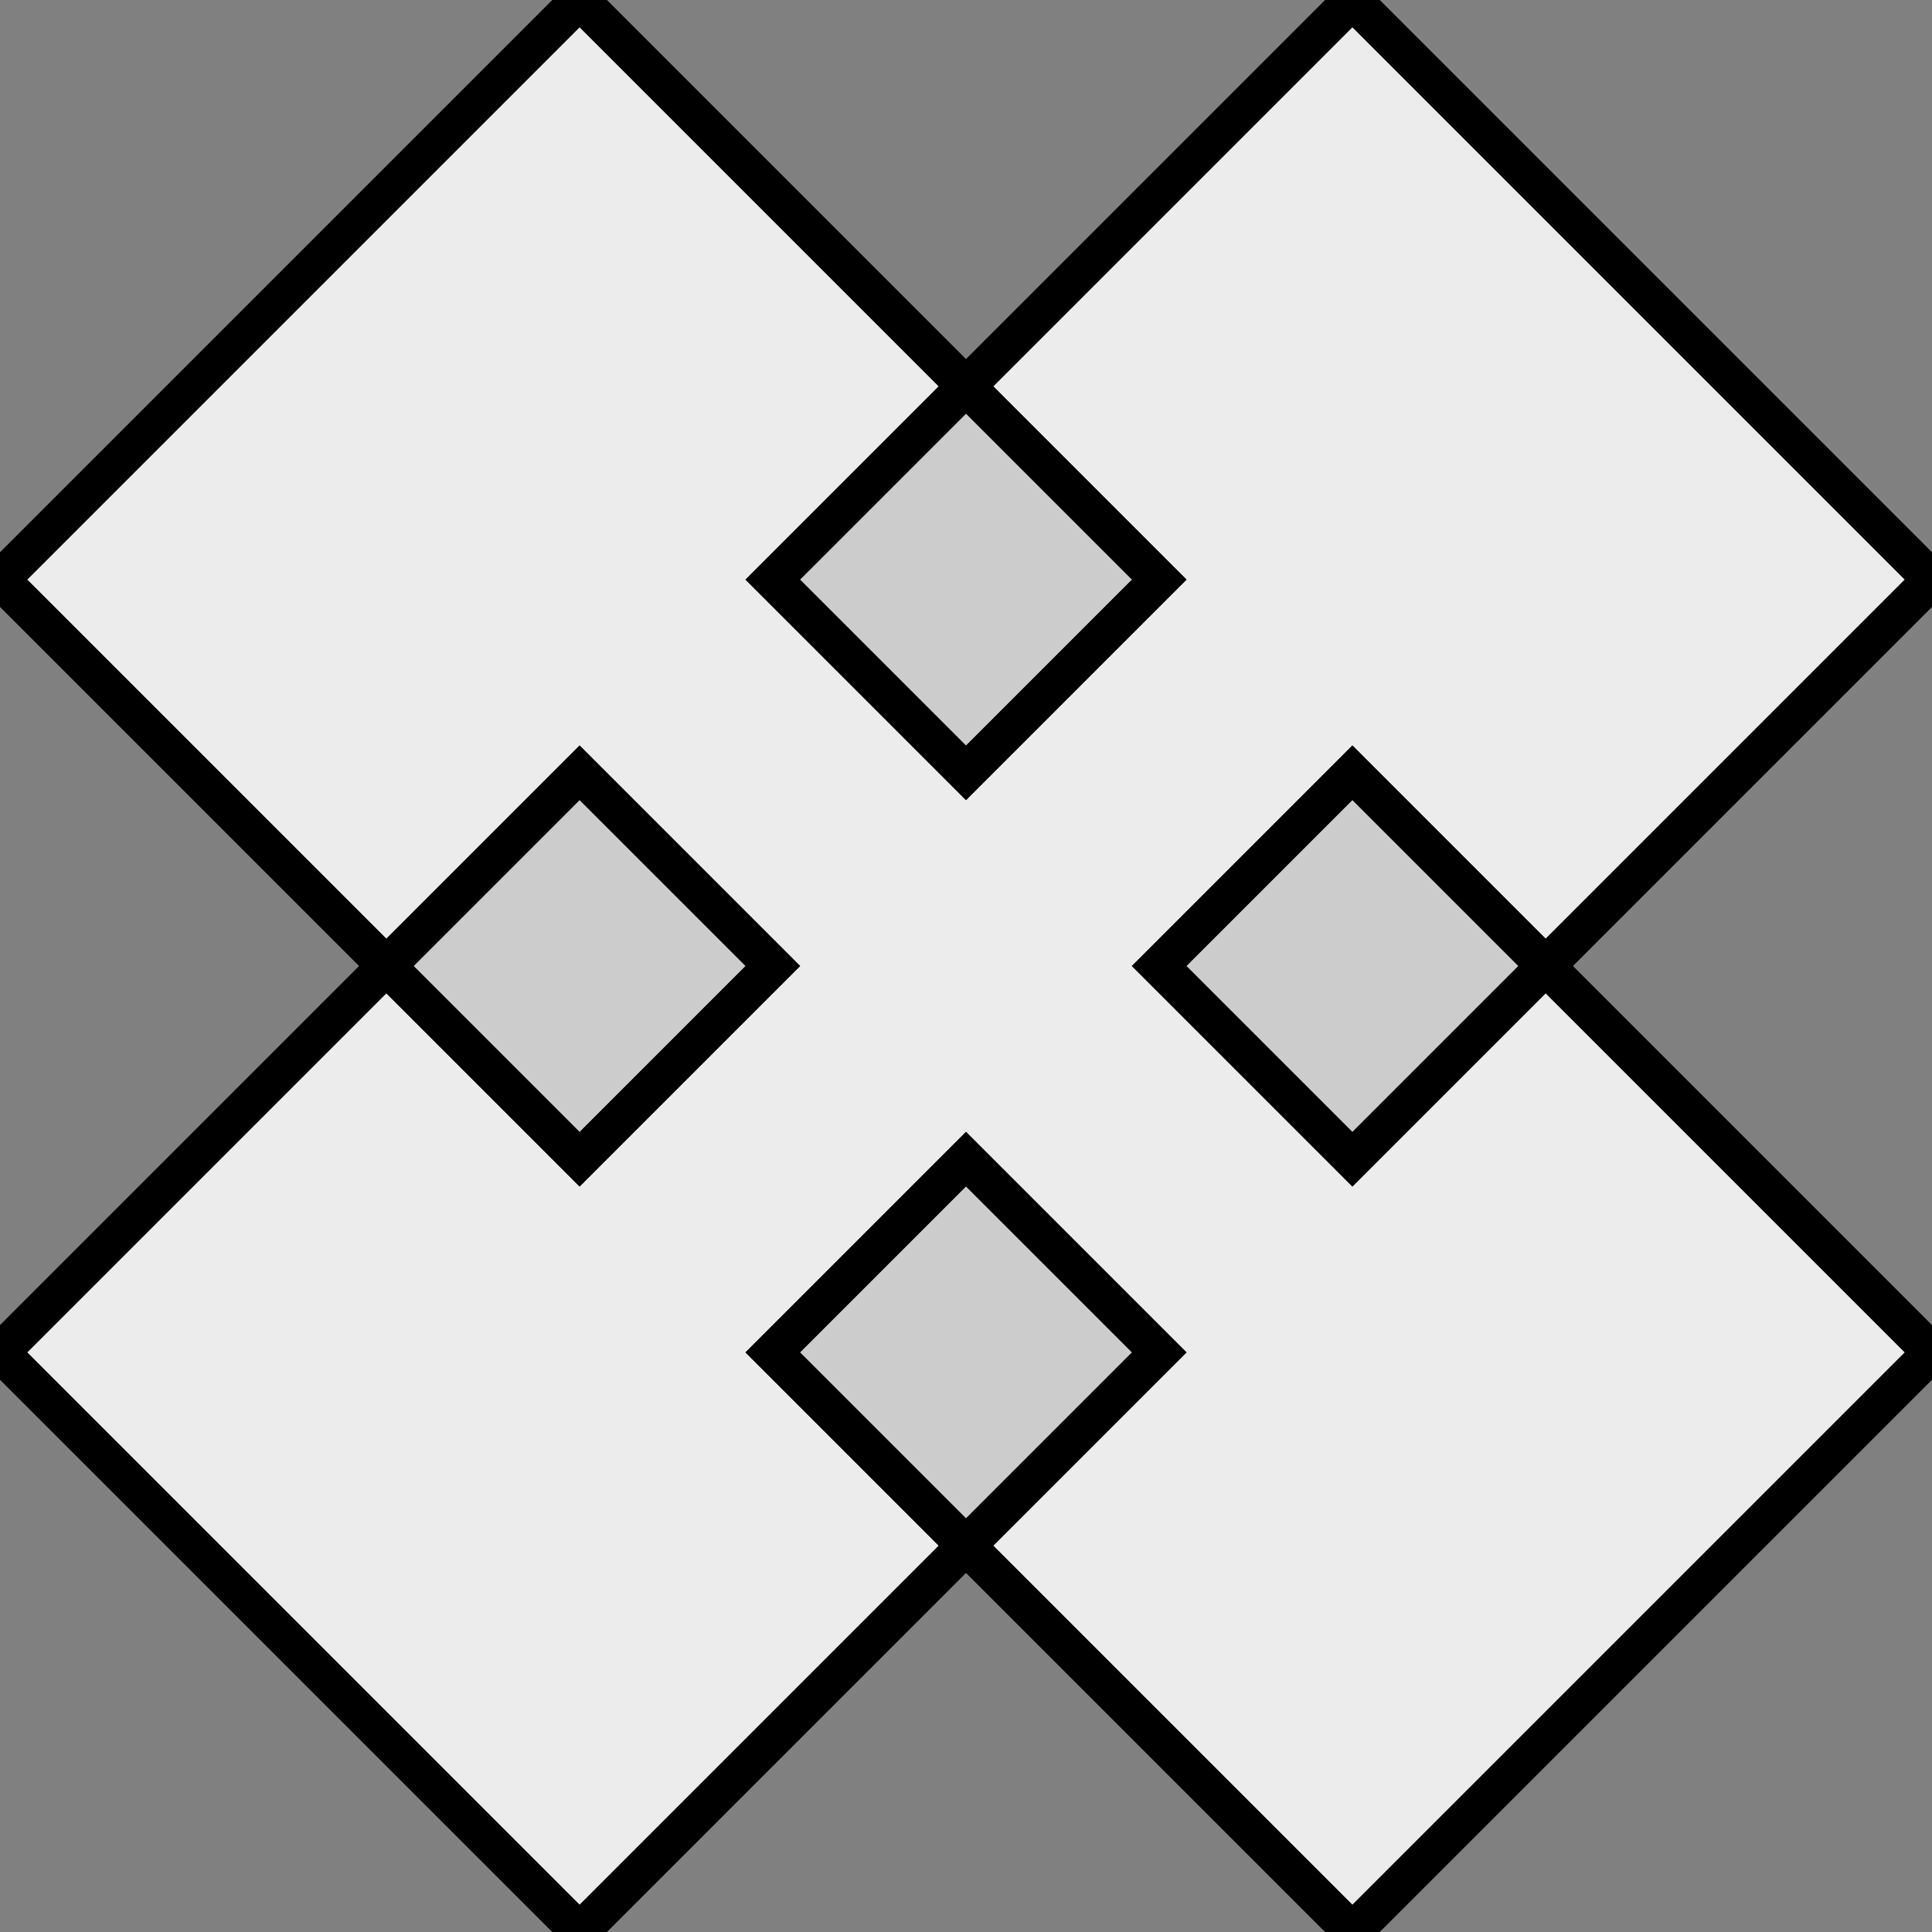 <?xml version="1.0" encoding="utf-8"?>
<!-- Generator: Adobe Illustrator 15.0.2, SVG Export Plug-In . SVG Version: 6.00 Build 0)  -->
<!DOCTYPE svg PUBLIC "-//W3C//DTD SVG 1.1//EN" "http://www.w3.org/Graphics/SVG/1.1/DTD/svg11.dtd">
<svg version="1.1" id="Layer_1" xmlns="http://www.w3.org/2000/svg" xmlns:xlink="http://www.w3.org/1999/xlink" x="0px" y="0px"
	 width="50px" height="50px" viewBox="0 0 50 50" enable-background="new 0 0 50 50" xml:space="preserve">
<rect x="0" y="0" width="50" height="50" fill="#808080" stroke="none"/>
<polygon fill="#ECECEC" stroke="#000000" stroke-miterlimit="10" points="25,10 35,0 50,15 40,25 35,20 30,25 35,30 40,25 50,35 
	35,50 25,40 30,35 25,30 20,35 25,40 15,50 0,35 10,25 15,30 20,25 15,20 10,25 0,15 15,0 25,10 20,15 25,20 30,15 "/>
<path fill="#CCCCCC" stroke="#000000" stroke-miterlimit="10" d="M25,10l5,5l-5,5l-5-5L25,10z M10,25l5-5l5,5l-5,5L10,25z M25,40
	l-5-5l5-5l5,5L25,40z M40,25l-5,5l-5-5l5-5L40,25z"/>
</svg>
